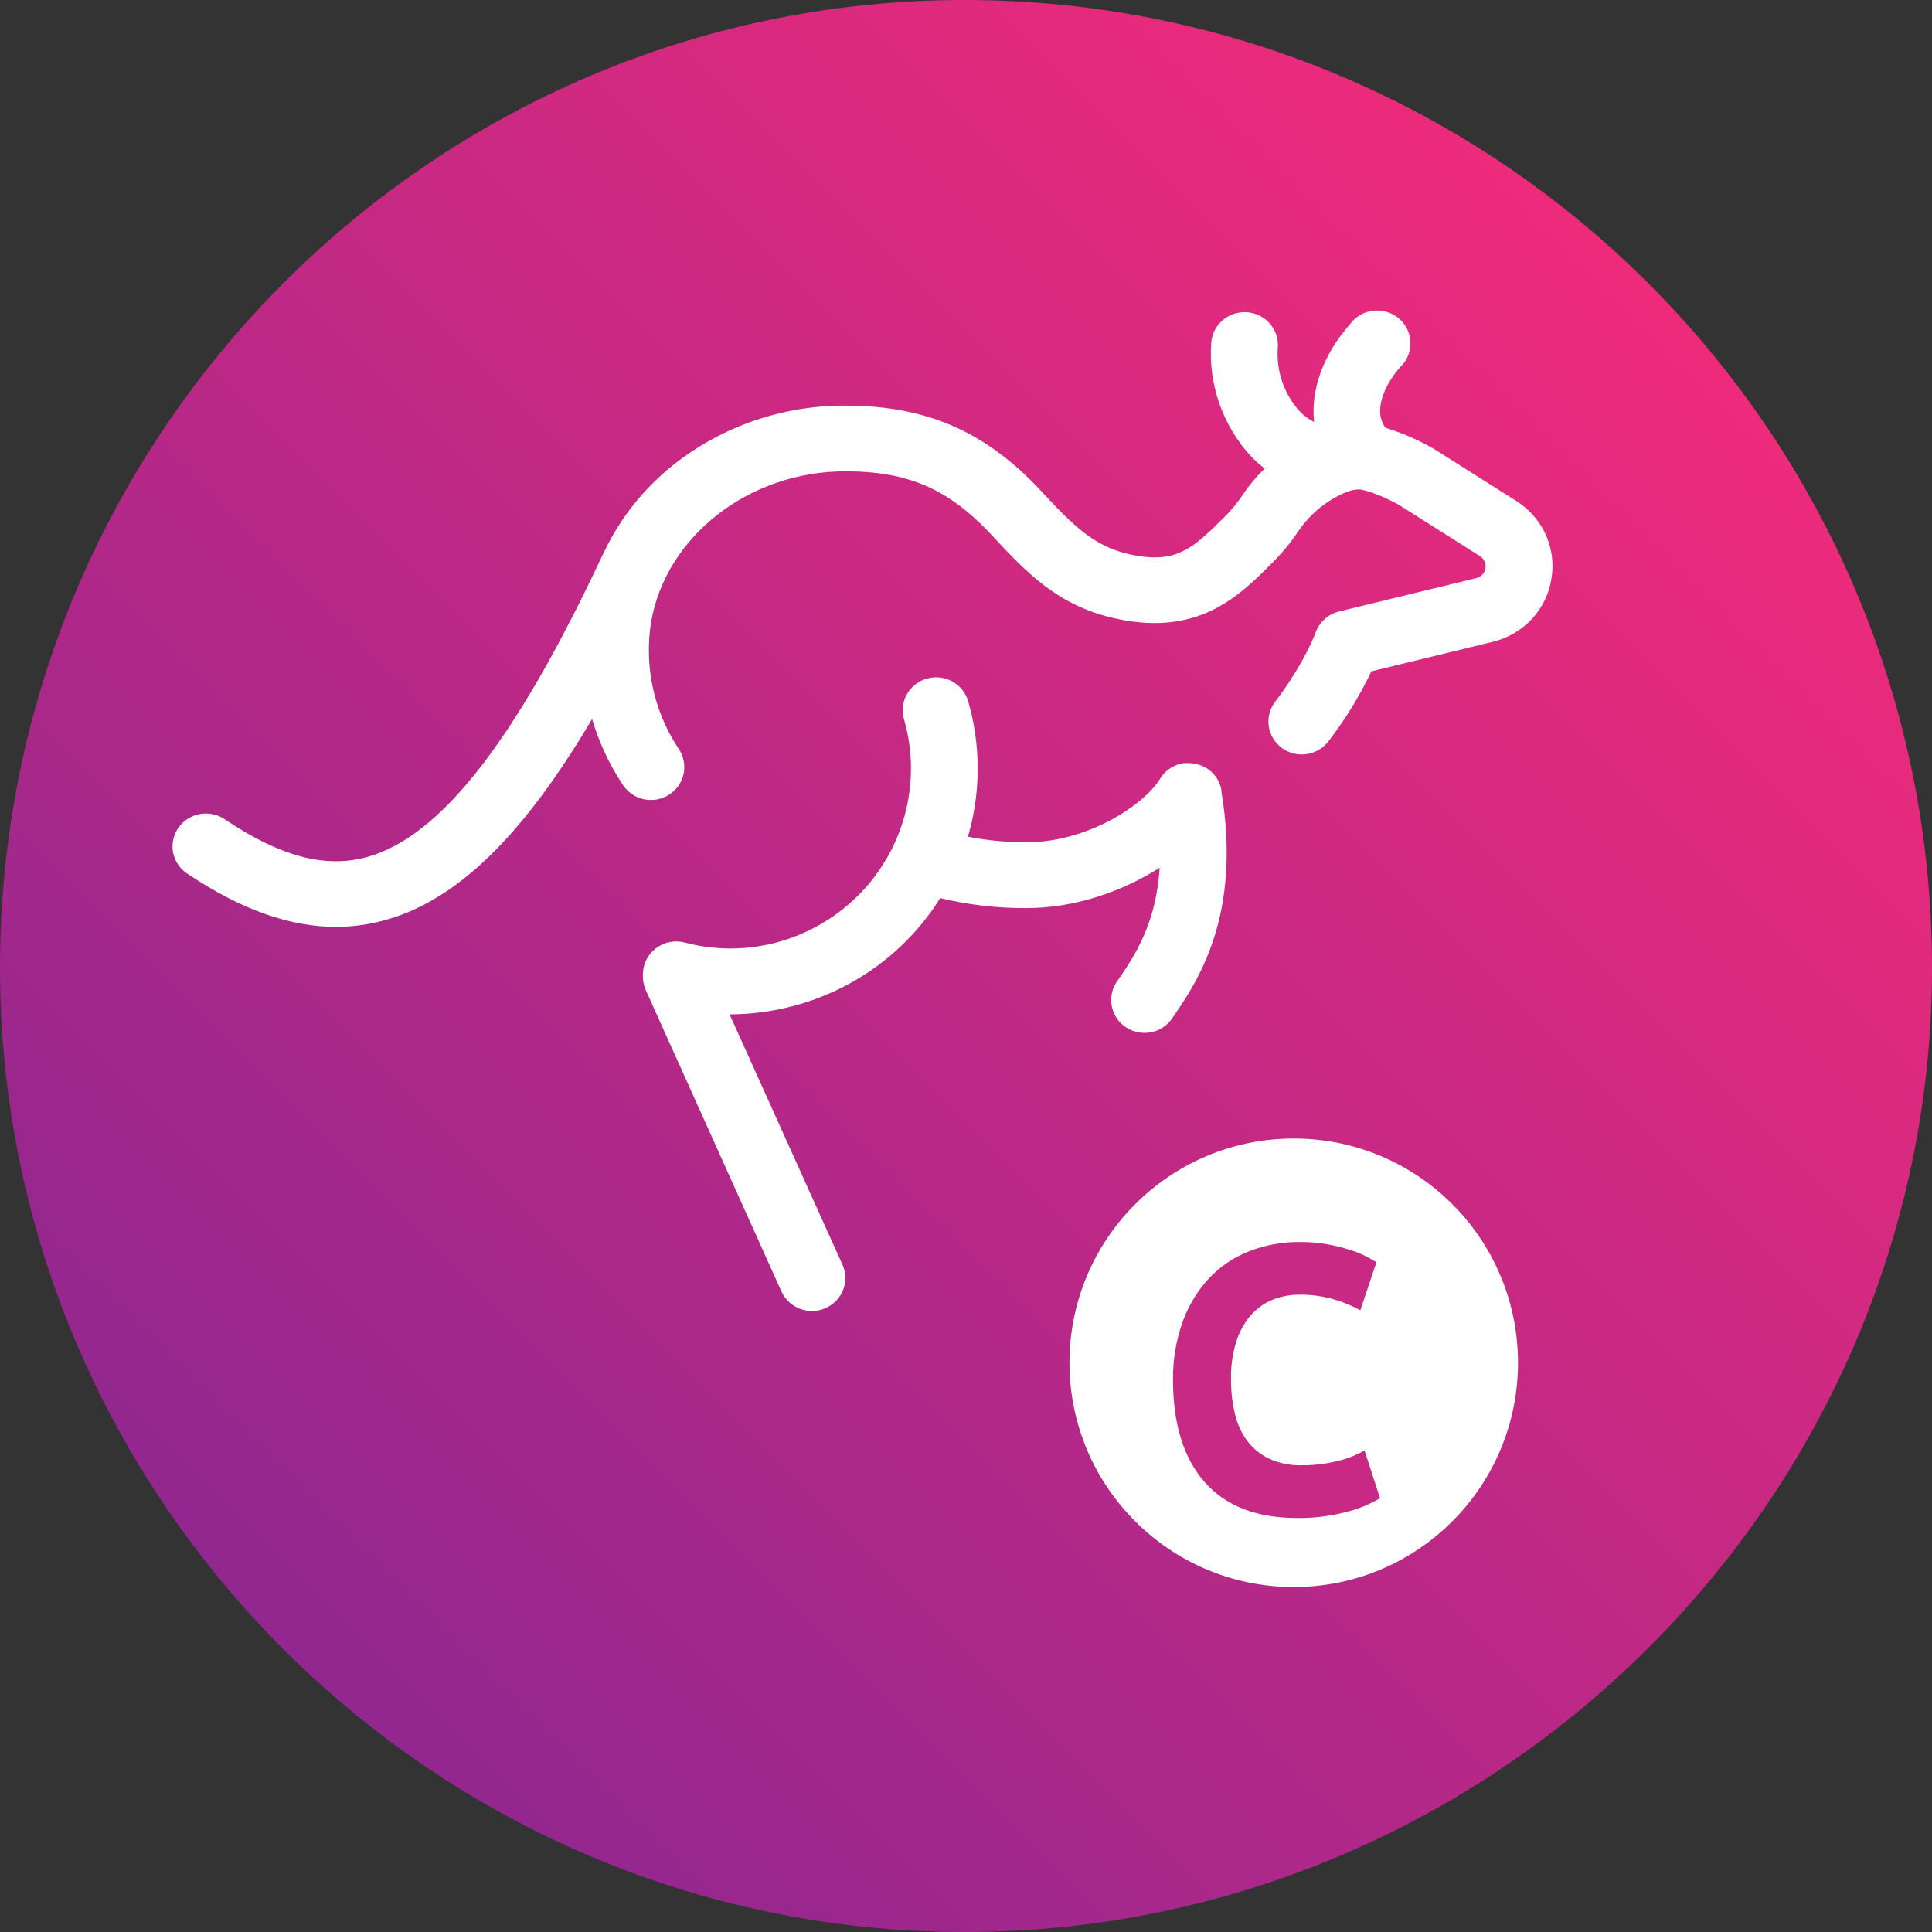 <svg width="48" height="48" viewBox="0 0 48 48" fill="none" xmlns="http://www.w3.org/2000/svg">
<rect x="0" y="0" width="48" height="48" fill="#333333" stroke="none"/>
<path d="M23.958 0C10.768 0 0 10.768 0 24.042C0 37.23 10.768 48 23.958 48C37.148 48 48 37.236 48 24.042C48 10.768 37.231 0 23.958 0Z" fill="url(#paint0_linear_698_678)"/>
<path d="M32.143 39.429C35.22 39.429 37.714 36.934 37.714 33.857C37.714 30.78 35.22 28.286 32.143 28.286C29.066 28.286 26.571 30.78 26.571 33.857C26.571 36.934 29.066 39.429 32.143 39.429Z" fill="white"/>
<path d="M32.222 37.714C31.219 37.714 30.455 37.417 29.931 36.823C29.407 36.229 29.145 35.386 29.143 34.293C29.136 33.796 29.217 33.302 29.384 32.837C29.53 32.431 29.755 32.063 30.042 31.754C30.325 31.457 30.665 31.229 31.039 31.086C31.441 30.93 31.866 30.853 32.293 30.857C32.532 30.855 32.77 30.876 33.005 30.919C33.194 30.954 33.381 31.002 33.565 31.061C33.702 31.105 33.836 31.161 33.965 31.227C34.072 31.285 34.15 31.326 34.197 31.36L33.797 32.554C33.586 32.438 33.363 32.346 33.134 32.28C32.854 32.2 32.565 32.162 32.275 32.167C32.061 32.166 31.849 32.205 31.648 32.28C31.443 32.356 31.258 32.481 31.105 32.645C30.937 32.83 30.808 33.052 30.727 33.295C30.625 33.605 30.577 33.933 30.584 34.261C30.582 34.547 30.613 34.832 30.677 35.11C30.731 35.356 30.834 35.587 30.979 35.788C31.125 35.983 31.312 36.138 31.526 36.238C31.785 36.356 32.064 36.413 32.345 36.404C32.526 36.406 32.708 36.393 32.887 36.366C33.031 36.345 33.173 36.315 33.314 36.277C33.427 36.248 33.538 36.21 33.645 36.163C33.738 36.12 33.83 36.079 33.903 36.04L34.286 37.222C34.025 37.376 33.745 37.491 33.454 37.563C33.051 37.669 32.637 37.72 32.222 37.714Z" fill="url(#paint1_linear_698_678)"/>
<path d="M38.543 14.387C38.483 14.762 38.311 15.111 38.05 15.389C37.788 15.667 37.448 15.862 37.074 15.949L34.072 16.679C33.785 17.283 33.434 17.856 33.027 18.389C32.964 18.48 32.883 18.557 32.789 18.616C32.695 18.675 32.59 18.715 32.48 18.733C32.37 18.752 32.257 18.748 32.149 18.722C32.04 18.696 31.938 18.649 31.849 18.584C31.759 18.518 31.684 18.436 31.627 18.341C31.571 18.246 31.534 18.142 31.52 18.032C31.506 17.924 31.514 17.813 31.544 17.707C31.574 17.601 31.625 17.503 31.695 17.417C32.428 16.442 32.679 15.731 32.682 15.724C32.727 15.594 32.805 15.477 32.907 15.384C33.01 15.291 33.134 15.225 33.27 15.191L36.678 14.363C36.736 14.349 36.788 14.318 36.829 14.275C36.869 14.232 36.896 14.178 36.906 14.12C36.915 14.062 36.908 14.002 36.884 13.949C36.86 13.895 36.82 13.849 36.77 13.817L34.761 12.546C34.398 12.342 33.924 12.16 33.76 12.16C33.675 12.162 33.59 12.177 33.508 12.204C33.495 12.21 33.481 12.215 33.466 12.219C32.975 12.419 32.555 12.759 32.259 13.194C32.066 13.485 31.842 13.755 31.592 14.001C30.82 14.772 29.857 15.742 27.956 15.414C26.466 15.157 25.656 14.391 24.753 13.417L24.746 13.409C23.626 12.17 22.612 11.71 21.001 11.71C18.609 11.71 16.534 13.328 16.173 15.473C16.138 15.696 16.121 15.922 16.121 16.148C16.119 17.017 16.375 17.868 16.856 18.597C16.919 18.686 16.962 18.788 16.984 18.894C17.007 19.001 17.007 19.111 16.986 19.218C16.964 19.324 16.921 19.426 16.859 19.516C16.797 19.606 16.718 19.683 16.625 19.743C16.533 19.802 16.429 19.843 16.321 19.863C16.212 19.882 16.1 19.88 15.993 19.857C15.885 19.833 15.783 19.788 15.693 19.725C15.602 19.663 15.526 19.582 15.468 19.49C15.135 18.987 14.88 18.439 14.71 17.863C12.979 20.795 11.336 22.374 9.561 22.862C9.167 22.971 8.76 23.027 8.351 23.028C7.201 23.028 5.995 22.599 4.693 21.732C4.596 21.675 4.511 21.6 4.445 21.509C4.378 21.419 4.331 21.317 4.306 21.208C4.281 21.099 4.279 20.986 4.3 20.877C4.321 20.767 4.365 20.663 4.428 20.57C4.492 20.478 4.574 20.399 4.669 20.339C4.765 20.279 4.872 20.239 4.984 20.222C5.095 20.204 5.21 20.209 5.319 20.237C5.429 20.264 5.532 20.313 5.622 20.381C6.979 21.285 8.089 21.576 9.115 21.294C10.947 20.791 12.809 18.4 14.975 13.78C14.981 13.767 14.987 13.756 14.994 13.744C15.396 12.886 15.994 12.132 16.742 11.54C17.95 10.588 19.453 10.072 21 10.078C23.068 10.078 24.558 10.748 25.979 12.32C26.833 13.24 27.337 13.649 28.24 13.806C29.239 13.977 29.649 13.618 30.409 12.856C30.58 12.69 30.733 12.506 30.866 12.308C31.026 12.067 31.212 11.844 31.42 11.642C31.29 11.54 31.168 11.429 31.055 11.31C30.713 10.93 30.453 10.487 30.287 10.006C30.122 9.526 30.056 9.018 30.093 8.512C30.101 8.405 30.131 8.3 30.18 8.204C30.229 8.108 30.297 8.023 30.38 7.953C30.462 7.883 30.558 7.83 30.662 7.796C30.766 7.763 30.875 7.75 30.984 7.758C31.093 7.766 31.199 7.796 31.296 7.844C31.393 7.893 31.48 7.96 31.55 8.042C31.621 8.123 31.675 8.218 31.709 8.32C31.743 8.422 31.756 8.53 31.747 8.637C31.705 9.207 31.894 9.77 32.273 10.202C32.38 10.317 32.507 10.413 32.648 10.486C32.563 9.7 32.862 8.822 33.541 8.054C33.608 7.962 33.694 7.884 33.794 7.827C33.893 7.769 34.003 7.733 34.118 7.72C34.232 7.707 34.348 7.717 34.458 7.75C34.568 7.784 34.67 7.84 34.757 7.914C34.844 7.988 34.914 8.08 34.964 8.182C35.013 8.285 35.04 8.396 35.043 8.51C35.046 8.623 35.025 8.736 34.981 8.841C34.938 8.946 34.872 9.041 34.789 9.12C34.378 9.585 34.113 10.231 34.426 10.63C34.836 10.755 35.23 10.926 35.601 11.138L35.634 11.158L37.661 12.44C37.988 12.642 38.246 12.935 38.403 13.281C38.56 13.628 38.609 14.013 38.543 14.387V14.387ZM30.348 19.645C30.348 19.642 30.348 19.64 30.348 19.637C30.346 19.628 30.344 19.62 30.342 19.612C30.342 19.595 30.336 19.579 30.332 19.563L30.32 19.525C30.315 19.512 30.312 19.501 30.308 19.488C30.303 19.476 30.296 19.46 30.29 19.447C30.286 19.436 30.281 19.426 30.276 19.416C30.269 19.401 30.262 19.388 30.254 19.374C30.246 19.361 30.244 19.355 30.238 19.345L30.212 19.307L30.192 19.28C30.183 19.267 30.172 19.256 30.163 19.244C30.156 19.235 30.149 19.227 30.141 19.219L30.106 19.184L30.084 19.163L30.039 19.127L30.022 19.114C30.002 19.099 29.981 19.086 29.96 19.073H29.955C29.823 18.997 29.673 18.957 29.52 18.959H29.483H29.451L29.404 18.96H29.398L29.368 18.966L29.324 18.976L29.283 18.988C29.27 18.988 29.259 18.995 29.247 19L29.205 19.017L29.173 19.031L29.133 19.052L29.101 19.069L29.067 19.092L29.034 19.115L29.004 19.138L28.972 19.166L28.945 19.191L28.915 19.223C28.906 19.232 28.898 19.242 28.891 19.253L28.864 19.285L28.839 19.323C28.833 19.331 28.827 19.339 28.822 19.347C28.43 19.992 27.029 20.925 25.515 20.925C25.022 20.927 24.53 20.882 24.046 20.788C24.057 20.753 24.068 20.718 24.078 20.683C24.368 19.619 24.361 18.499 24.059 17.439C24.031 17.334 23.983 17.235 23.916 17.149C23.849 17.062 23.765 16.99 23.669 16.936C23.573 16.882 23.468 16.847 23.358 16.834C23.249 16.821 23.137 16.829 23.031 16.859C22.925 16.888 22.826 16.938 22.74 17.006C22.654 17.074 22.582 17.158 22.529 17.253C22.476 17.349 22.443 17.453 22.432 17.561C22.42 17.669 22.431 17.779 22.463 17.883C22.685 18.66 22.689 19.481 22.476 20.26C21.832 22.625 19.384 24.043 17.016 23.418C16.893 23.385 16.764 23.381 16.64 23.405C16.515 23.43 16.398 23.482 16.297 23.559C16.196 23.635 16.114 23.733 16.058 23.846C16.002 23.958 15.973 24.081 15.973 24.207V24.267C15.973 24.381 15.997 24.494 16.044 24.599L19.416 32.089C19.481 32.233 19.588 32.355 19.722 32.441C19.857 32.526 20.014 32.572 20.174 32.571C20.289 32.572 20.404 32.548 20.51 32.501C20.71 32.413 20.868 32.25 20.947 32.048C21.026 31.846 21.021 31.621 20.932 31.423L18.126 25.201H18.143C19.19 25.196 20.218 24.928 21.131 24.423C22.044 23.918 22.811 23.192 23.359 22.313C24.062 22.482 24.783 22.566 25.506 22.561C26.721 22.561 27.902 22.141 28.811 21.558C28.727 22.961 28.171 23.776 27.767 24.362C27.701 24.451 27.654 24.551 27.629 24.658C27.603 24.765 27.6 24.876 27.619 24.984C27.638 25.092 27.679 25.196 27.739 25.288C27.8 25.38 27.878 25.459 27.971 25.521C28.063 25.583 28.167 25.625 28.276 25.646C28.386 25.667 28.498 25.666 28.607 25.644C28.716 25.621 28.82 25.576 28.911 25.514C29.002 25.451 29.079 25.37 29.138 25.277C29.741 24.398 30.864 22.762 30.343 19.647L30.348 19.645Z" fill="white"/>
<defs>
<linearGradient id="paint0_linear_698_678" x1="40.869" y1="7.116" x2="7.213" y2="40.772" gradientUnits="userSpaceOnUse">
<stop stop-color="#EE2A7B"/>
<stop offset="1" stop-color="#92278F"/>
</linearGradient>
<linearGradient id="paint1_linear_698_678" x1="2343.38" y1="1616.3" x2="1240.71" y2="2625.04" gradientUnits="userSpaceOnUse">
<stop stop-color="#EE2A7B"/>
<stop offset="1" stop-color="#92278F"/>
</linearGradient>
</defs>
</svg>

